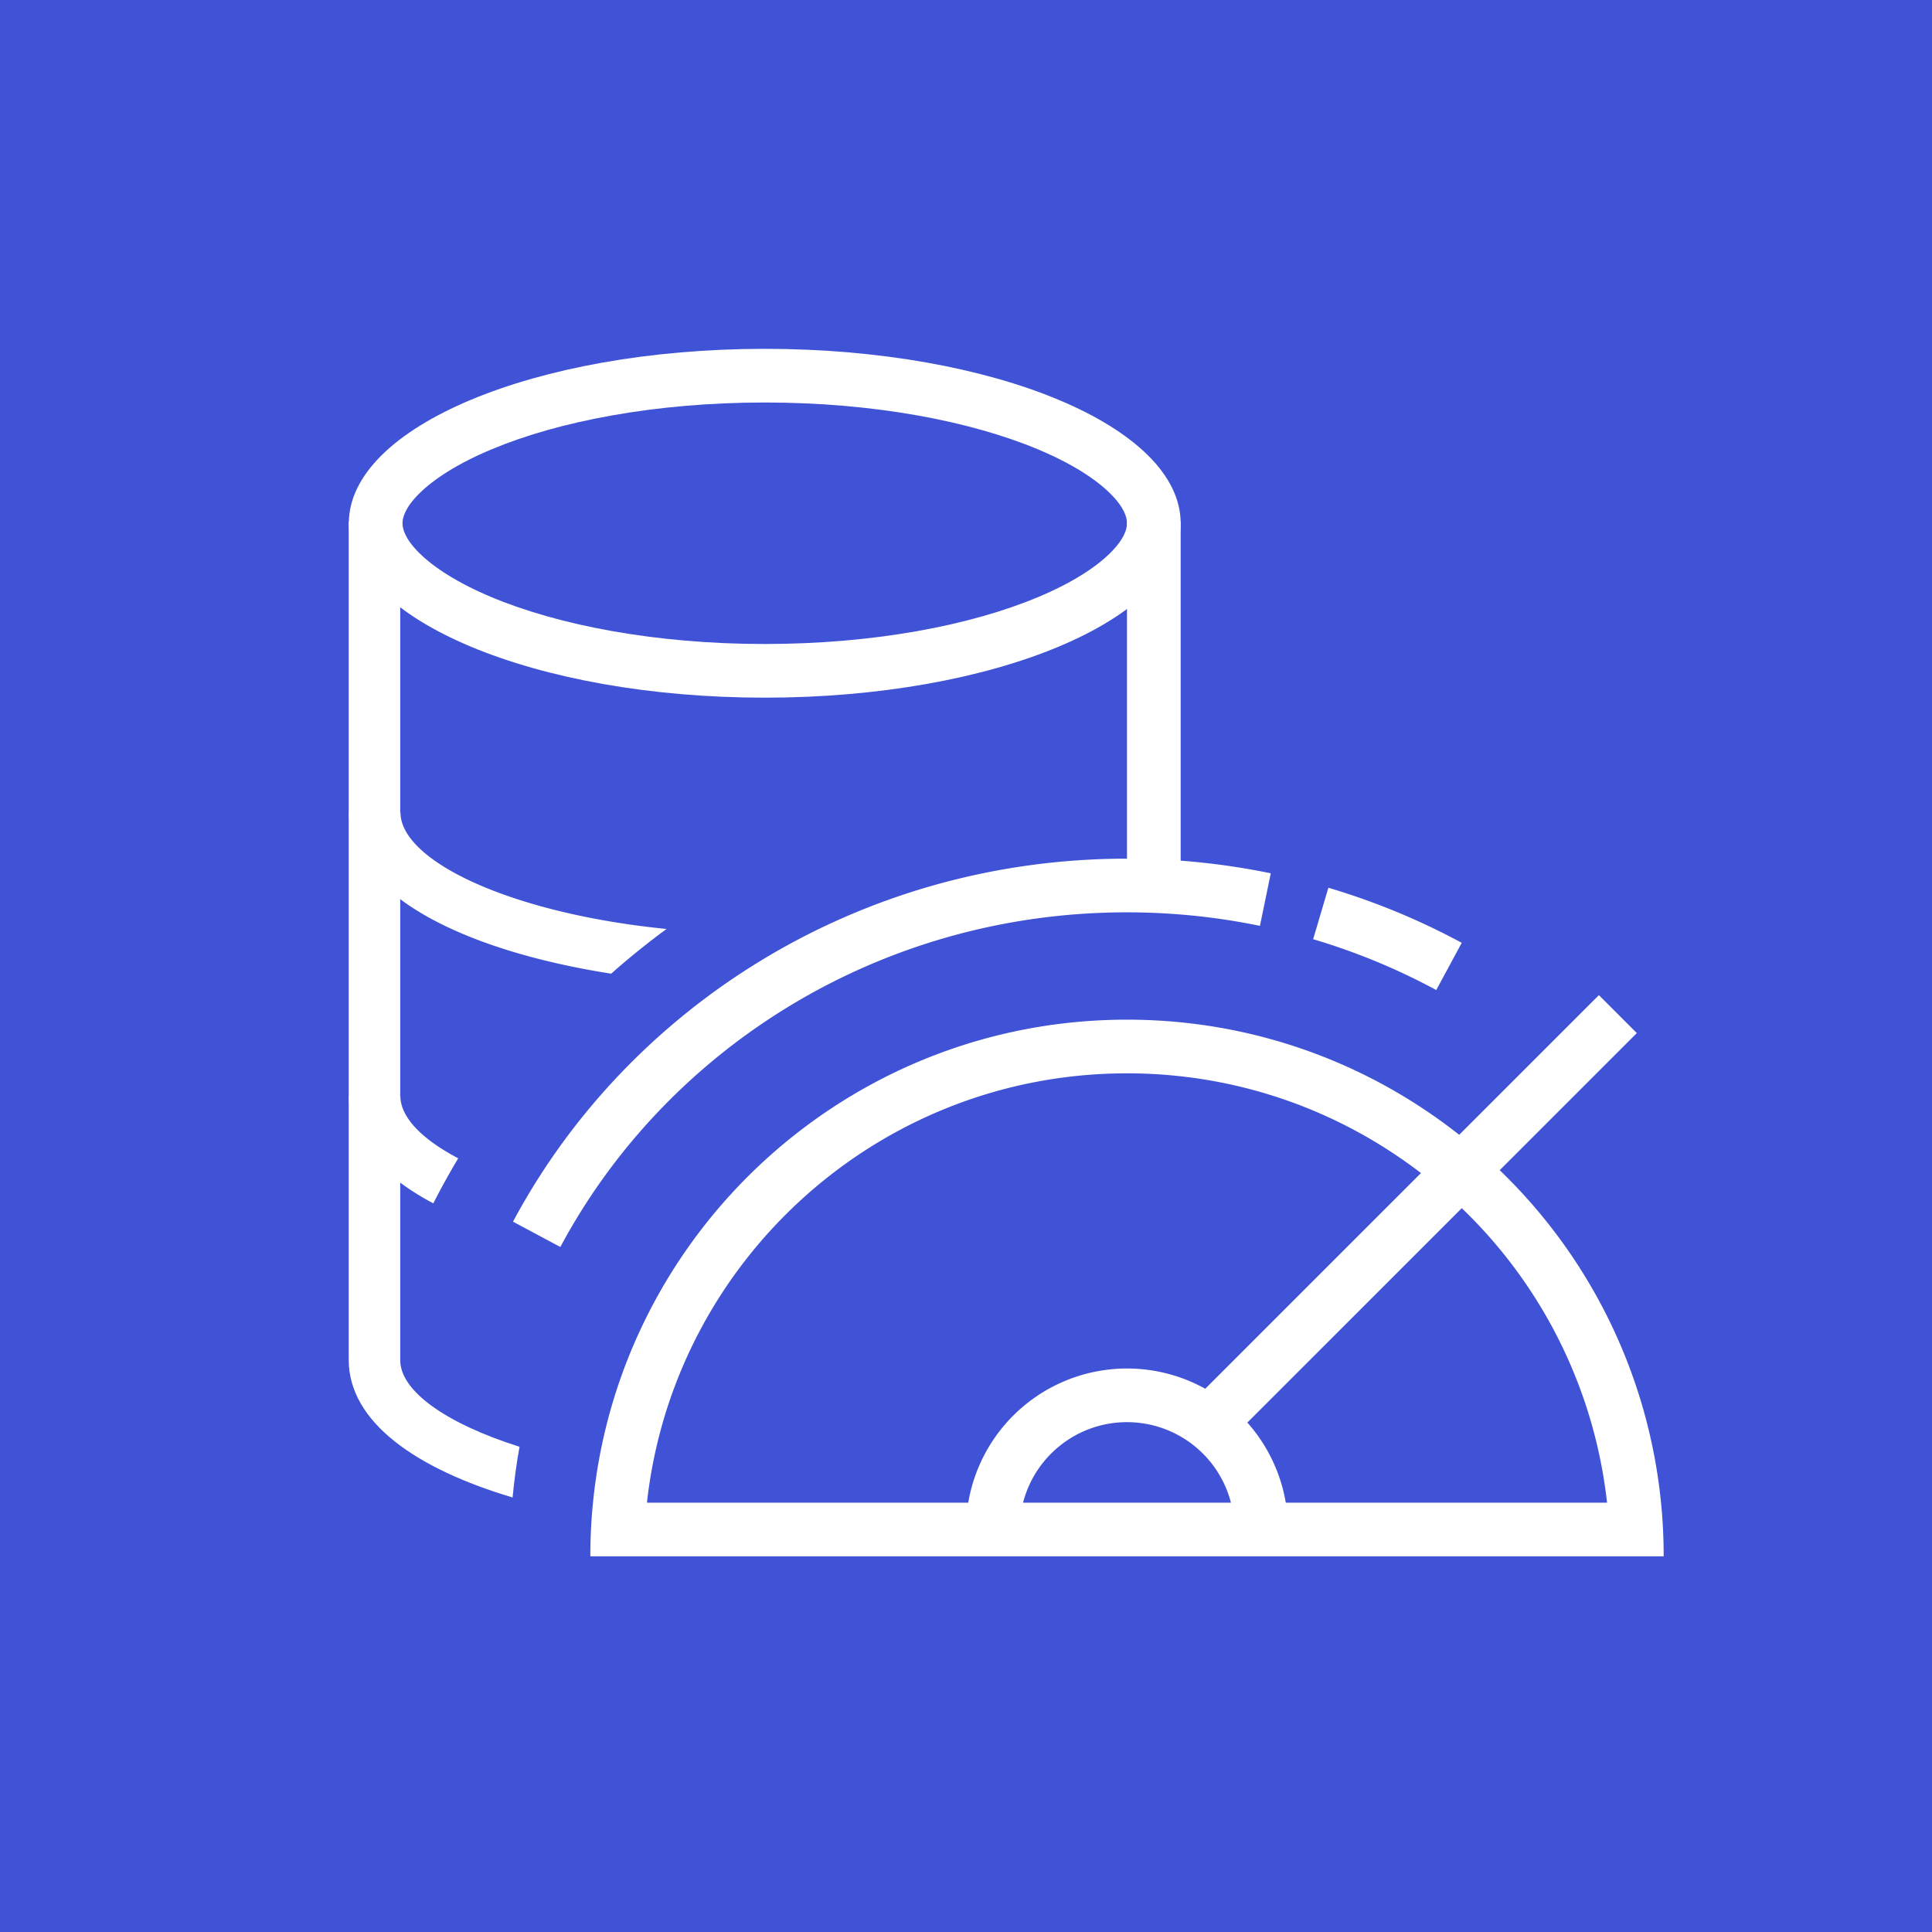 <svg xmlns="http://www.w3.org/2000/svg" width="72" height="72" fill="none" viewBox="0 0 72 72"><rect x="0" y="0" width="72" height="72" fill="#333333" stroke="none"/><linearGradient id="a" x1="0" x2="7200" y1="7200" y2="0" gradientUnits="userSpaceOnUse"><stop offset="0" stop-color="#2e27ad"/><stop offset="1" stop-color="#527fff"/></linearGradient><clipPath id="b"><path d="M0 0h72v72H0z"/></clipPath><g clip-path="url(#b)"><path fill="url(#a)" d="M72 0H0v72h72z"/><g fill="#fff"><path fill-rule="evenodd" d="M41.374 20.61c.535-.531.626-.904.626-1.11s-.09-.579-.626-1.11c-.543-.538-1.43-1.115-2.687-1.642C36.18 15.698 32.58 15 28.5 15s-7.681.697-10.187 1.748c-1.257.527-2.144 1.104-2.687 1.642-.535.531-.626.904-.626 1.11s.09.579.626 1.11c.543.538 1.43 1.115 2.687 1.642C20.82 23.302 24.42 24 28.5 24s7.681-.697 10.187-1.748c1.257-.527 2.144-1.104 2.687-1.642M28.5 26c8.56 0 15.5-2.91 15.5-6.5S37.06 13 28.5 13 13 15.91 13 19.5 19.94 26 28.5 26" clip-rule="evenodd"/><path d="M44 19.43h-2v14h2z"/><path fill-rule="evenodd" d="M19.103 55.807q.09-.958.258-1.89c-2.761-.874-4.446-2.086-4.446-3.228v-31.26h-1.92v31.24c0 2.346 2.548 4.078 6.108 5.138" clip-rule="evenodd"/><path d="M20.882 46.472C24.842 39.068 32.803 34 41.993 34c1.702 0 3.362.174 4.961.504l.404-1.959A26.5 26.5 0 0 0 41.993 32c-9.937 0-18.571 5.482-22.875 13.528zm28.055-11.471a24 24 0 0 1 4.588 1.895l.95-1.76a26 26 0 0 0-4.97-2.052z"/><path fill-rule="evenodd" d="M55.89 43.61A19.94 19.94 0 0 1 62 58H22q0-1.013.099-2C23.102 45.893 31.629 38 42 38c4.675 0 8.975 1.604 12.38 4.291l5.206-5.205L61 38.5zM24.11 56c.995-9 8.625-16 17.89-16 4.122 0 7.92 1.386 10.955 3.717l-8.039 8.038A6.002 6.002 0 0 0 36.084 56zm22.375-2.985A6 6 0 0 1 47.917 56H59.89a17.95 17.95 0 0 0-5.414-10.975zM42 53a4 4 0 0 1 3.874 3h-7.748c.444-1.725 2.01-3 3.874-3" clip-rule="evenodd"/><path d="M24.84 34.62a29 29 0 0 0-2.063 1.666c-5.341-.835-9.772-2.884-9.772-6.006h1.92c0 1.79 4.063 3.756 9.914 4.34m-7.763 8.547a29 29 0 0 0-.928 1.679C14.218 43.819 13 42.476 13 40.84h1.92c0 .785.783 1.605 2.156 2.327"/></g></g></svg>